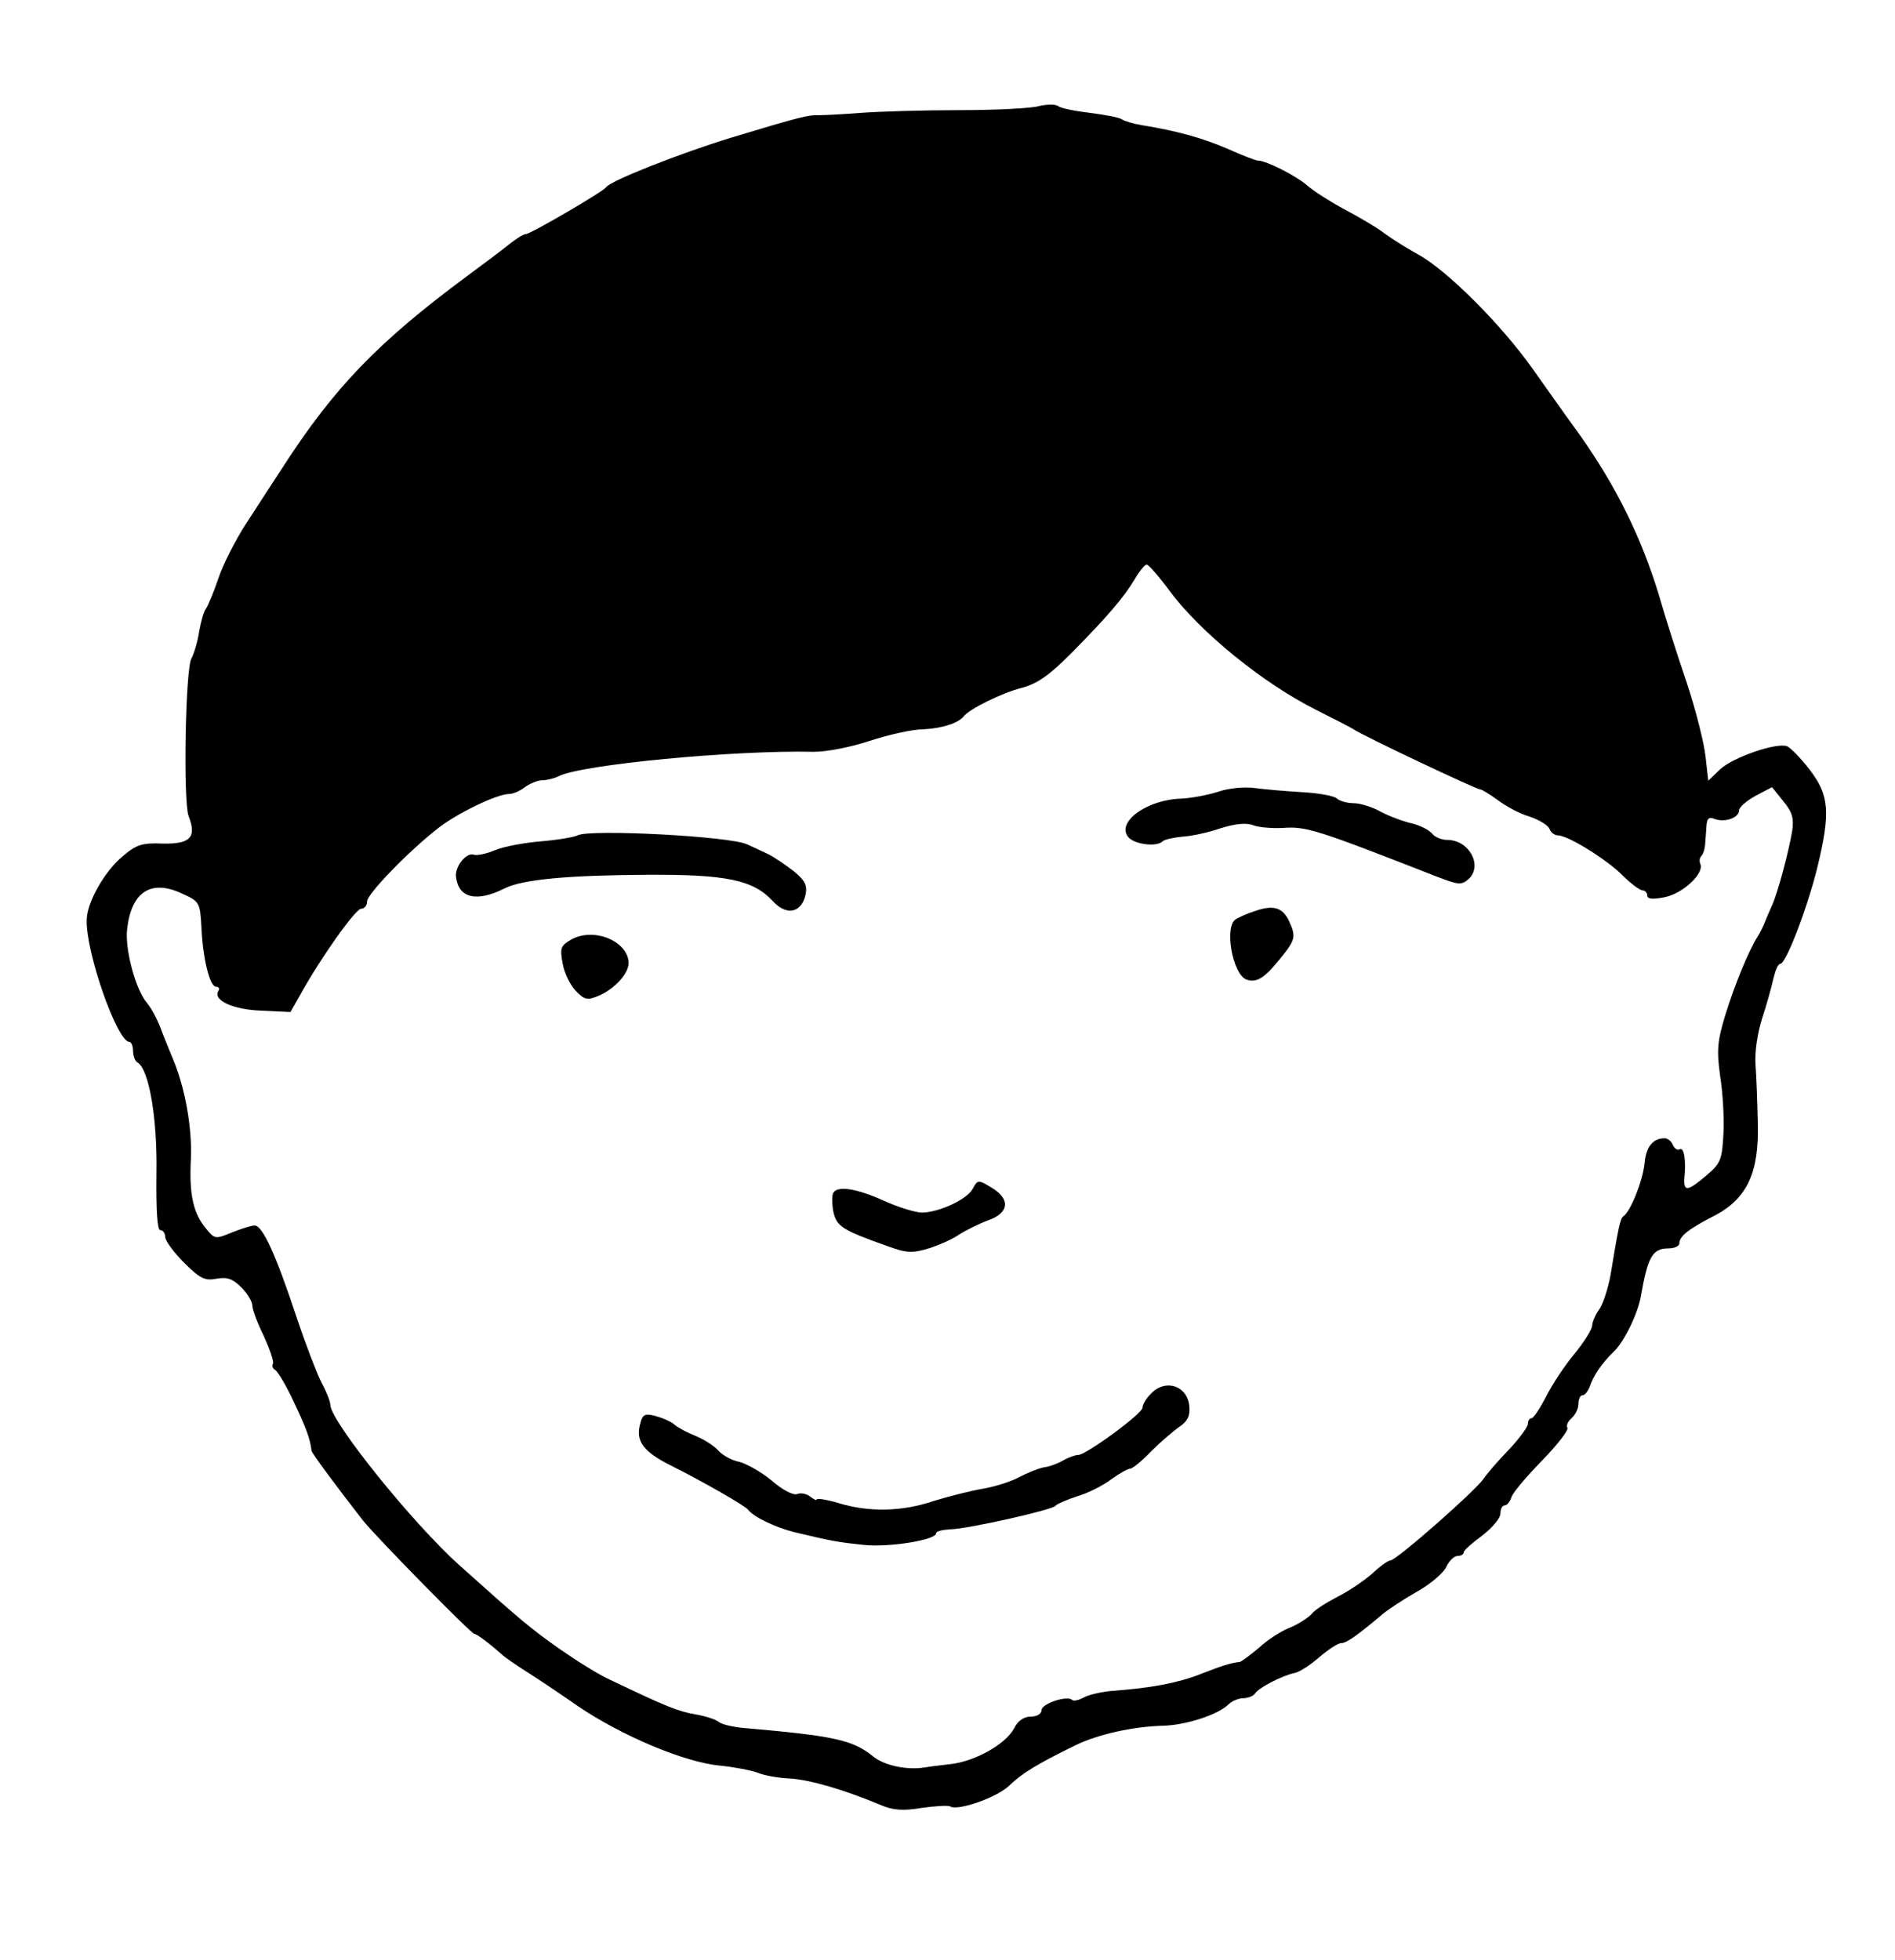 <?xml version="1.0" standalone="no"?>
<!DOCTYPE svg PUBLIC "-//W3C//DTD SVG 20010904//EN"
 "http://www.w3.org/TR/2001/REC-SVG-20010904/DTD/svg10.dtd">
<svg version="1.0" xmlns="http://www.w3.org/2000/svg"
 width="413pt" height="427pt" viewBox="0 0 413 427"
 preserveAspectRatio="xMidYMid meet">
<g transform="translate(0,427) scale(0.1,-0.1)"
fill="#000000" stroke="none">
<path d="M2265 4039 c-16 -5 -95 -9 -175 -9 -80 0 -176 -3 -215 -6 -38 -3 -79
-5 -90 -5 -22 1 -40 -3 -195 -50 -110 -34 -260 -93 -269 -107 -7 -10 -165
-102 -175 -102 -5 0 -21 -10 -36 -22 -16 -13 -56 -43 -90 -68 -196 -145 -292
-244 -407 -423 -21 -32 -56 -86 -78 -120 -22 -34 -49 -87 -59 -117 -10 -30
-23 -60 -27 -66 -5 -6 -11 -28 -15 -50 -3 -21 -11 -48 -17 -59 -13 -25 -18
-310 -6 -343 18 -46 4 -61 -55 -60 -46 2 -59 -2 -89 -28 -38 -31 -77 -99 -78
-137 -3 -69 66 -267 93 -267 4 0 8 -9 8 -19 0 -11 4 -23 10 -26 25 -16 43
-121 41 -242 -1 -81 2 -123 8 -123 6 0 11 -7 11 -15 0 -8 18 -33 41 -56 35
-35 46 -40 71 -35 23 4 35 0 54 -19 13 -13 24 -31 24 -40 0 -8 11 -38 25 -66
13 -29 22 -55 20 -60 -3 -4 -1 -11 5 -14 6 -4 25 -36 41 -71 27 -57 35 -79 38
-105 1 -6 56 -80 113 -153 30 -37 235 -246 242 -246 5 0 32 -20 60 -45 6 -6
34 -25 61 -42 28 -18 74 -49 104 -70 96 -65 233 -123 311 -130 30 -3 66 -10
80 -15 14 -6 46 -12 72 -13 44 -3 117 -24 198 -58 26 -11 48 -13 89 -6 30 4
58 6 62 3 17 -10 103 20 129 46 27 26 59 46 145 88 48 23 122 40 189 42 50 1
121 24 144 47 7 7 22 13 32 13 10 0 22 5 25 10 8 13 61 40 87 45 10 2 35 18
54 35 19 16 40 30 47 30 12 0 38 19 90 63 12 10 45 32 75 49 29 16 58 41 64
54 6 13 17 24 25 24 7 0 13 3 13 8 0 4 18 20 40 36 22 17 40 38 40 48 0 10 4
18 9 18 5 0 12 8 15 18 3 10 33 45 67 80 33 34 58 66 55 71 -3 5 1 14 9 21 8
7 15 21 15 31 0 11 4 19 9 19 5 0 11 8 15 17 8 25 27 53 53 78 23 22 52 82 59
120 15 86 25 105 60 105 13 0 24 5 24 11 0 15 19 31 76 60 71 37 98 93 95 202
-1 45 -3 102 -5 127 -2 27 4 68 14 100 10 30 21 70 25 88 4 17 10 32 15 32 12
0 57 116 80 207 30 123 27 160 -16 216 -19 25 -42 48 -49 51 -23 9 -118 -24
-146 -50 l-26 -25 -6 53 c-3 29 -21 100 -40 158 -20 58 -48 146 -62 195 -38
124 -92 234 -171 346 -37 51 -83 116 -102 143 -69 98 -189 218 -252 252 -22
12 -54 32 -72 45 -18 14 -58 37 -88 53 -30 16 -66 39 -80 51 -25 22 -90 55
-108 55 -5 0 -36 12 -67 26 -56 24 -111 39 -185 51 -19 3 -39 9 -45 13 -5 4
-37 10 -69 14 -33 4 -64 10 -70 15 -6 4 -24 4 -41 0z m283 -1055 c67 -91 205
-203 321 -261 36 -18 73 -37 81 -42 22 -15 268 -131 276 -131 4 0 21 -11 38
-23 17 -13 48 -30 69 -36 21 -7 41 -19 44 -27 3 -8 11 -14 18 -14 22 0 106
-52 141 -87 18 -18 38 -33 44 -33 5 0 10 -5 10 -11 0 -8 12 -9 37 -4 39 7 87
51 79 72 -3 6 -2 14 2 18 4 4 7 14 8 23 1 10 2 28 3 41 1 17 5 22 17 17 22 -9
54 2 54 18 0 7 16 21 36 32 l36 19 24 -30 c20 -24 24 -38 20 -65 -7 -43 -32
-138 -45 -165 -5 -11 -12 -27 -15 -35 -3 -8 -10 -22 -15 -30 -20 -31 -51 -107
-71 -172 -17 -56 -19 -76 -11 -133 6 -38 9 -95 7 -127 -3 -54 -6 -63 -37 -89
-41 -35 -50 -36 -48 -6 4 40 -1 68 -10 63 -5 -3 -11 1 -15 9 -3 8 -11 15 -18
15 -26 0 -41 -19 -44 -56 -4 -37 -30 -103 -46 -114 -7 -5 -11 -25 -28 -128 -5
-28 -16 -62 -24 -74 -9 -12 -16 -29 -16 -36 0 -8 -17 -35 -38 -61 -21 -25 -49
-67 -62 -93 -14 -27 -28 -48 -32 -48 -5 0 -8 -6 -8 -12 0 -7 -20 -34 -44 -59
-24 -25 -47 -52 -52 -60 -17 -26 -191 -179 -204 -179 -5 0 -23 -13 -40 -29
-17 -15 -51 -38 -75 -50 -23 -12 -49 -28 -56 -37 -7 -8 -28 -22 -47 -30 -19
-7 -50 -27 -68 -44 -19 -16 -38 -30 -42 -31 -20 -2 -41 -9 -87 -27 -49 -19
-107 -30 -191 -36 -22 -2 -50 -8 -61 -14 -11 -6 -23 -9 -26 -6 -11 11 -67 -8
-67 -22 0 -8 -10 -14 -23 -14 -15 0 -29 -9 -37 -26 -19 -35 -87 -73 -142 -78
-25 -3 -49 -6 -54 -7 -37 -6 -86 4 -111 24 -44 36 -85 45 -281 62 -24 2 -49 8
-55 13 -7 6 -30 13 -52 17 -37 6 -66 18 -185 75 -25 11 -74 42 -110 67 -65 46
-83 61 -218 182 -103 92 -282 315 -282 350 0 7 -9 30 -20 50 -10 20 -35 85
-55 145 -44 133 -73 196 -90 196 -7 0 -29 -7 -49 -15 -36 -15 -38 -15 -56 7
-29 34 -38 75 -34 153 3 69 -13 157 -40 220 -7 17 -19 46 -26 65 -7 19 -20 43
-29 54 -25 28 -49 117 -44 161 9 82 52 110 120 78 38 -17 39 -20 42 -73 3 -68
18 -130 32 -130 6 0 8 -4 5 -9 -13 -20 32 -41 94 -43 l63 -3 21 37 c46 83 121
188 133 188 7 0 13 7 13 16 0 16 89 108 154 159 42 33 129 75 155 75 9 0 25 7
35 15 11 8 28 15 38 15 10 0 26 4 36 9 49 25 381 57 556 53 28 0 80 10 122 24
40 13 92 25 116 25 40 2 76 13 88 28 12 16 85 52 126 62 34 9 60 27 107 74 81
82 116 123 140 163 10 17 22 32 26 32 4 0 26 -25 49 -56z"/>
<path d="M2655 2545 c-22 -7 -58 -14 -80 -15 -75 -2 -143 -51 -116 -84 14 -16
62 -22 75 -9 4 4 23 8 42 10 20 1 57 9 83 18 32 10 56 13 72 7 13 -5 42 -7 64
-6 52 4 73 -3 339 -107 45 -17 51 -18 67 -4 31 29 1 85 -47 85 -12 0 -27 6
-33 14 -7 8 -27 18 -44 22 -18 4 -48 15 -67 25 -19 11 -46 19 -60 19 -14 0
-31 5 -36 10 -6 6 -40 12 -75 14 -35 2 -82 6 -104 9 -23 3 -57 0 -80 -8z"/>
<path d="M1259 2450 c-8 -4 -43 -10 -79 -13 -36 -3 -81 -11 -100 -19 -19 -8
-41 -13 -48 -10 -16 5 -42 -27 -38 -50 6 -45 45 -54 105 -24 39 20 138 29 311
30 173 1 231 -11 274 -57 29 -32 61 -27 71 11 5 22 1 32 -24 53 -18 14 -44 32
-59 39 -15 7 -34 16 -43 20 -35 18 -344 34 -370 20z"/>
<path d="M2735 2285 c-16 -5 -36 -14 -42 -18 -25 -16 -7 -119 23 -131 22 -8
39 2 73 44 35 43 36 49 20 84 -14 29 -34 35 -74 21z"/>
<path d="M1247 2224 c-25 -14 -27 -19 -21 -52 3 -20 16 -47 28 -60 20 -21 26
-22 52 -11 34 15 63 47 64 70 0 47 -73 79 -123 53z"/>
<path d="M2120 1680 c-12 -23 -72 -51 -110 -52 -14 0 -51 11 -84 26 -60 27
-101 33 -110 17 -3 -5 -3 -23 0 -40 7 -33 19 -41 118 -76 41 -15 54 -16 90 -5
22 7 52 20 66 30 14 9 42 23 63 31 47 16 50 47 7 72 -28 17 -29 17 -40 -3z"/>
<path d="M2507 1232 c-10 -10 -17 -23 -17 -29 0 -13 -123 -103 -140 -103 -6 0
-21 -5 -33 -12 -12 -7 -31 -14 -42 -15 -11 -2 -36 -12 -55 -22 -19 -10 -55
-21 -80 -25 -24 -4 -71 -16 -104 -26 -70 -24 -143 -25 -208 -5 -27 8 -48 11
-48 8 0 -3 -6 0 -14 6 -7 6 -20 9 -28 6 -9 -4 -33 9 -56 29 -23 19 -55 37 -71
41 -16 3 -36 14 -46 25 -9 10 -31 24 -48 31 -18 7 -39 18 -47 25 -8 7 -27 15
-42 19 -23 6 -28 3 -33 -18 -10 -37 7 -60 67 -90 72 -36 162 -88 168 -96 12
-16 58 -38 100 -49 84 -20 95 -22 152 -28 57 -6 158 11 158 25 0 5 15 8 32 9
38 1 221 42 228 51 3 4 24 13 48 21 24 7 57 24 74 37 18 13 36 23 41 23 5 0
26 17 46 38 20 20 48 44 61 53 18 12 24 24 22 45 -4 46 -54 61 -85 26z"/>
</g>
</svg>
